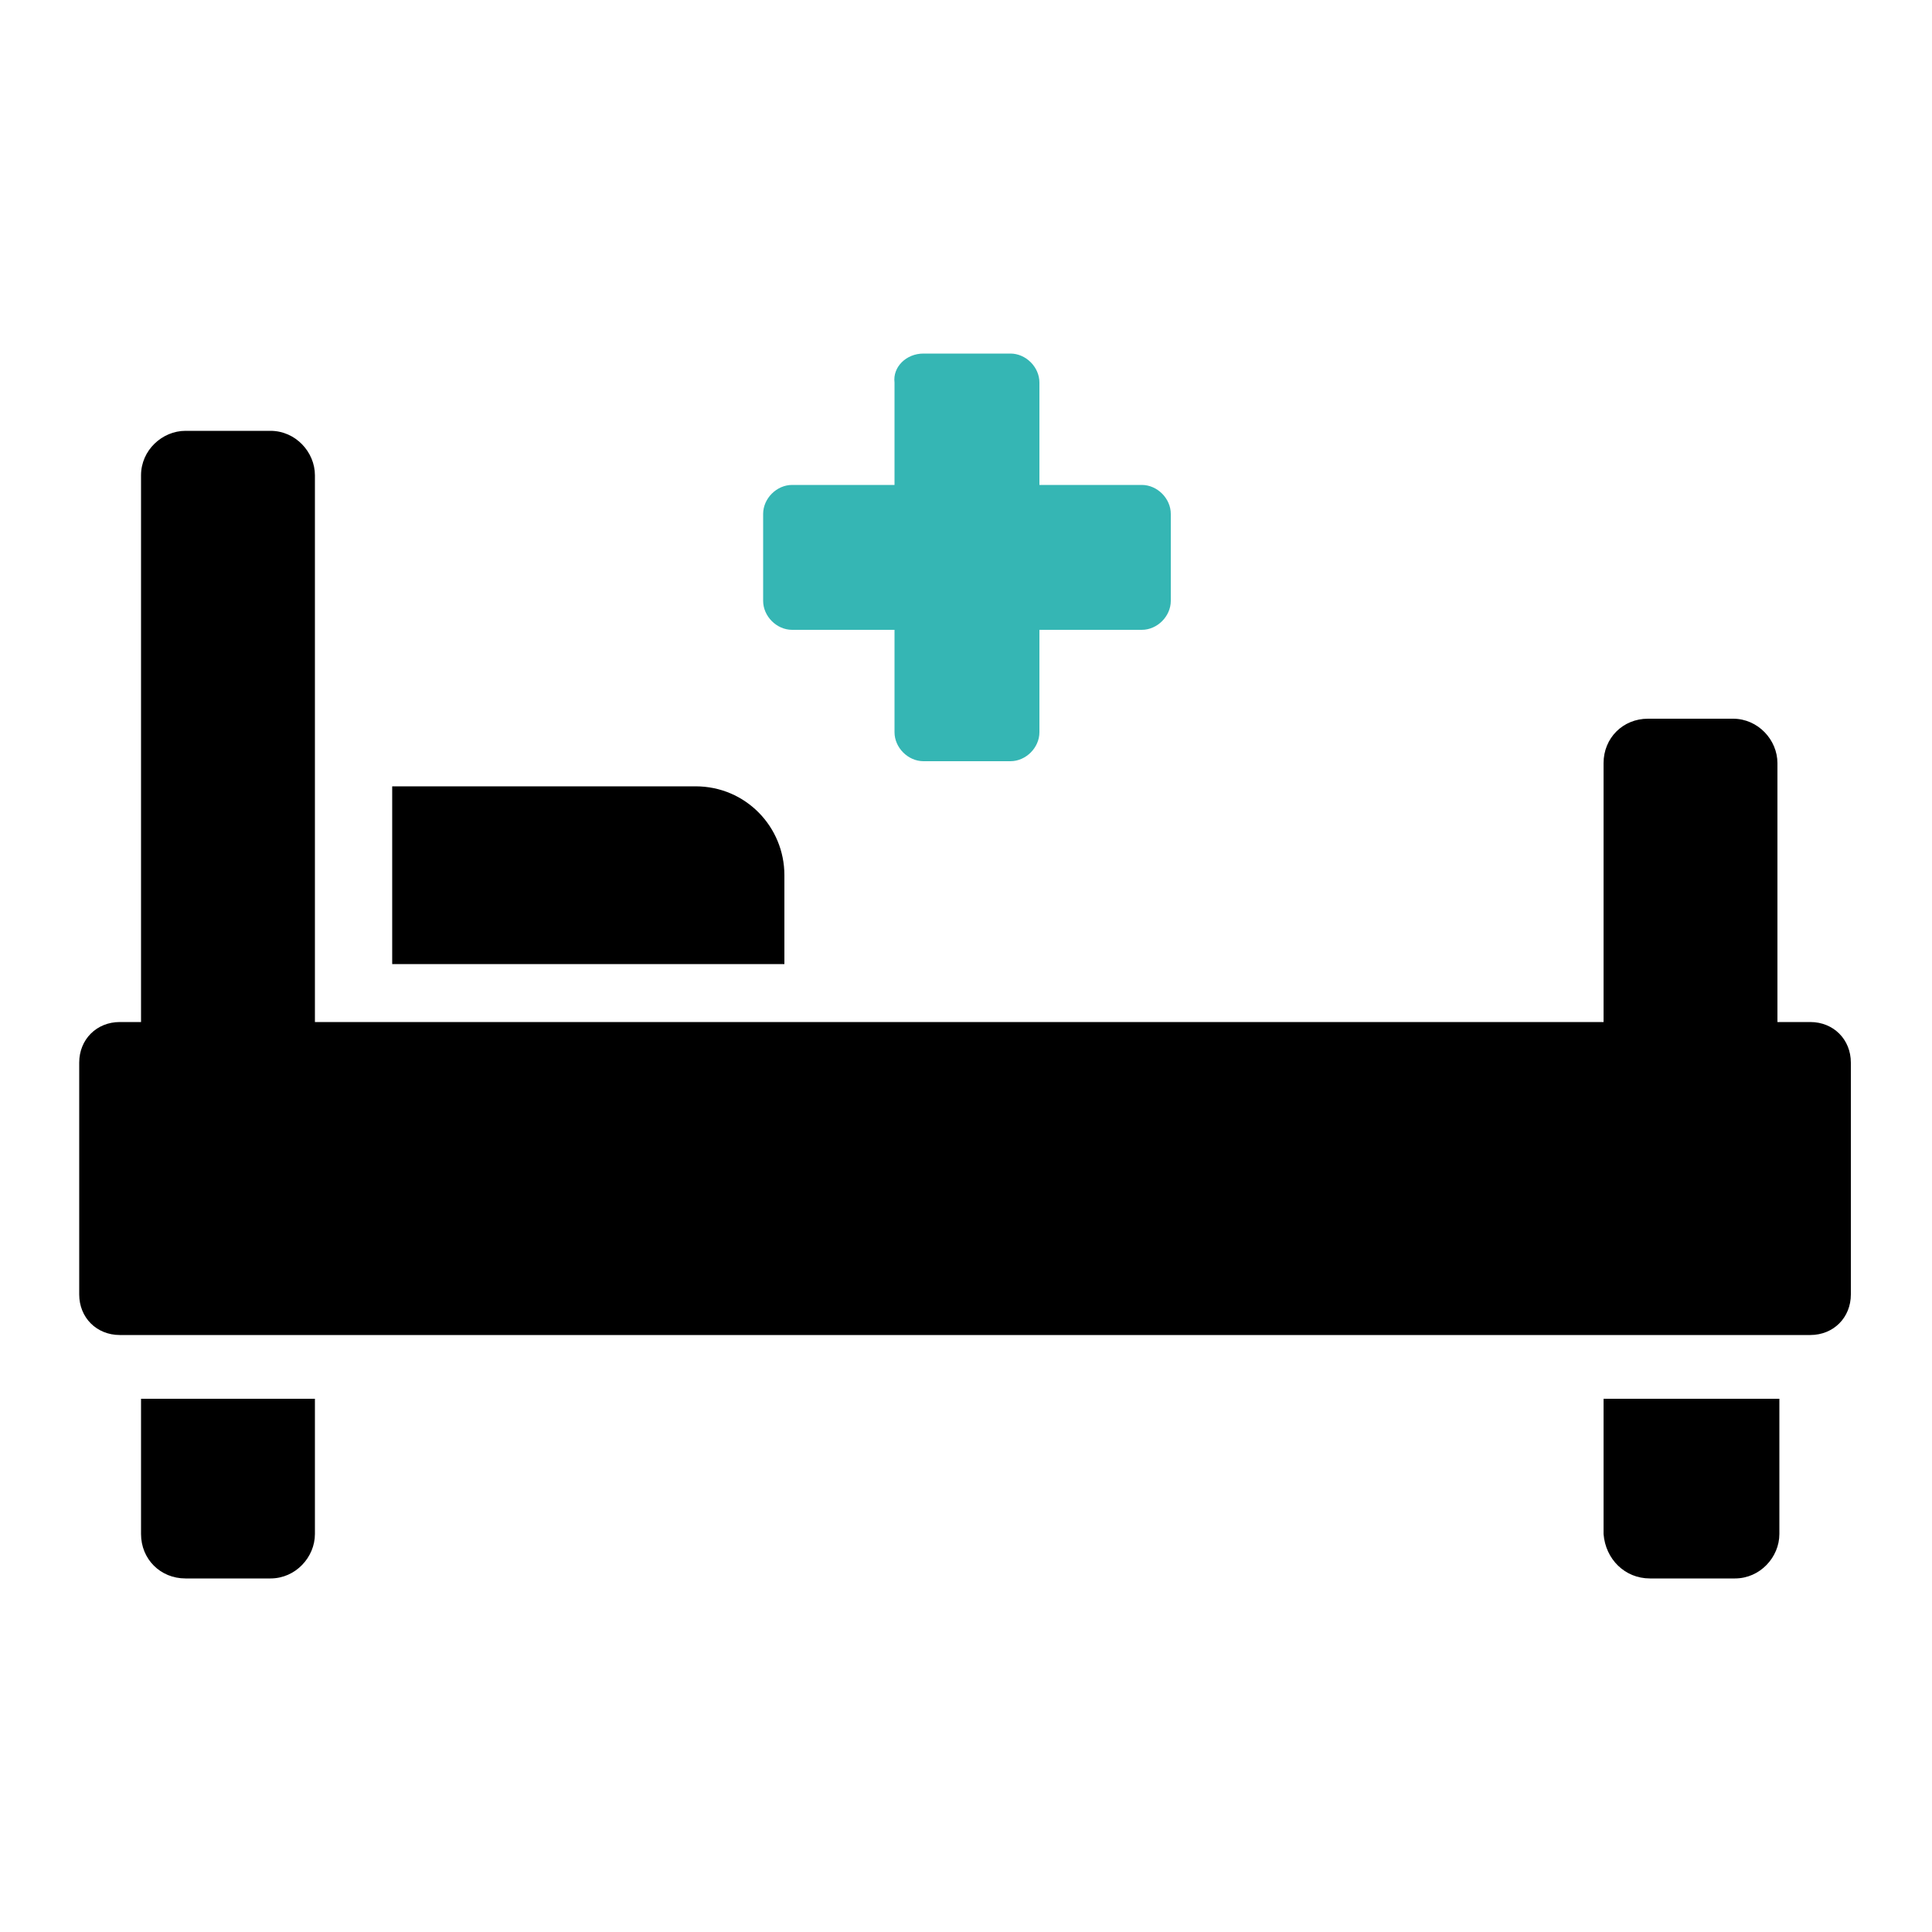 <?xml version="1.0" encoding="utf-8"?>
<!-- Generator: Adobe Illustrator 27.3.1, SVG Export Plug-In . SVG Version: 6.00 Build 0)  -->
<svg version="1.1" id="Layer_1" xmlns="http://www.w3.org/2000/svg" xmlns:xlink="http://www.w3.org/1999/xlink" x="0px" y="0px"
	 viewBox="0 0 100 100" style="enable-background:new 0 0 100 100;" xml:space="preserve">
<style type="text/css">
	.st0{fill-rule:evenodd;clip-rule:evenodd;}
	.st1{fill-rule:evenodd;clip-rule:evenodd;fill:#35B6B4;}
</style>
<path class="st0" d="M20.3,40.7h15.7c2.6,0,4.6,2.1,4.6,4.6v4.6H20.3V40.7L20.3,40.7z"/>
<path class="st0" d="M9.6,81.7H14c1.3,0,2.3-1.1,2.3-2.3v-7H7.3v7C7.3,80.7,8.3,81.7,9.6,81.7L9.6,81.7z"/>
<path class="st0" d="M85.4,81.7h4.4c1.3,0,2.3-1.1,2.3-2.3v-7H83v7C83.1,80.7,84.1,81.7,85.4,81.7L85.4,81.7z"/>
<path class="st0" d="M6.2,52.9h1.1V24.6c0-1.3,1.1-2.3,2.3-2.3H14c1.3,0,2.3,1.1,2.3,2.3v28.3H83V39.5c0-1.3,1-2.3,2.3-2.3h4.4
	c1.3,0,2.3,1.1,2.3,2.3v13.4h1.7c1.2,0,2.1,0.9,2.1,2.1V67c0,1.2-0.9,2.1-2.1,2.1H6.2c-1.2,0-2.1-0.9-2.1-2.1V55
	C4.1,53.8,5,52.9,6.2,52.9L6.2,52.9z"/>
<path class="st1" d="M47.8,18.3h4.5c0.8,0,1.5,0.7,1.5,1.5v5.3h5.3c0.8,0,1.5,0.7,1.5,1.5v4.5c0,0.8-0.7,1.5-1.5,1.5h-5.3v5.3
	c0,0.8-0.7,1.5-1.5,1.5h-4.5c-0.8,0-1.5-0.7-1.5-1.5v-5.3H41c-0.8,0-1.5-0.7-1.5-1.5v-4.5c0-0.8,0.7-1.5,1.5-1.5h5.3v-5.3
	C46.2,19,46.9,18.3,47.8,18.3L47.8,18.3L47.8,18.3z"/>
</svg>

